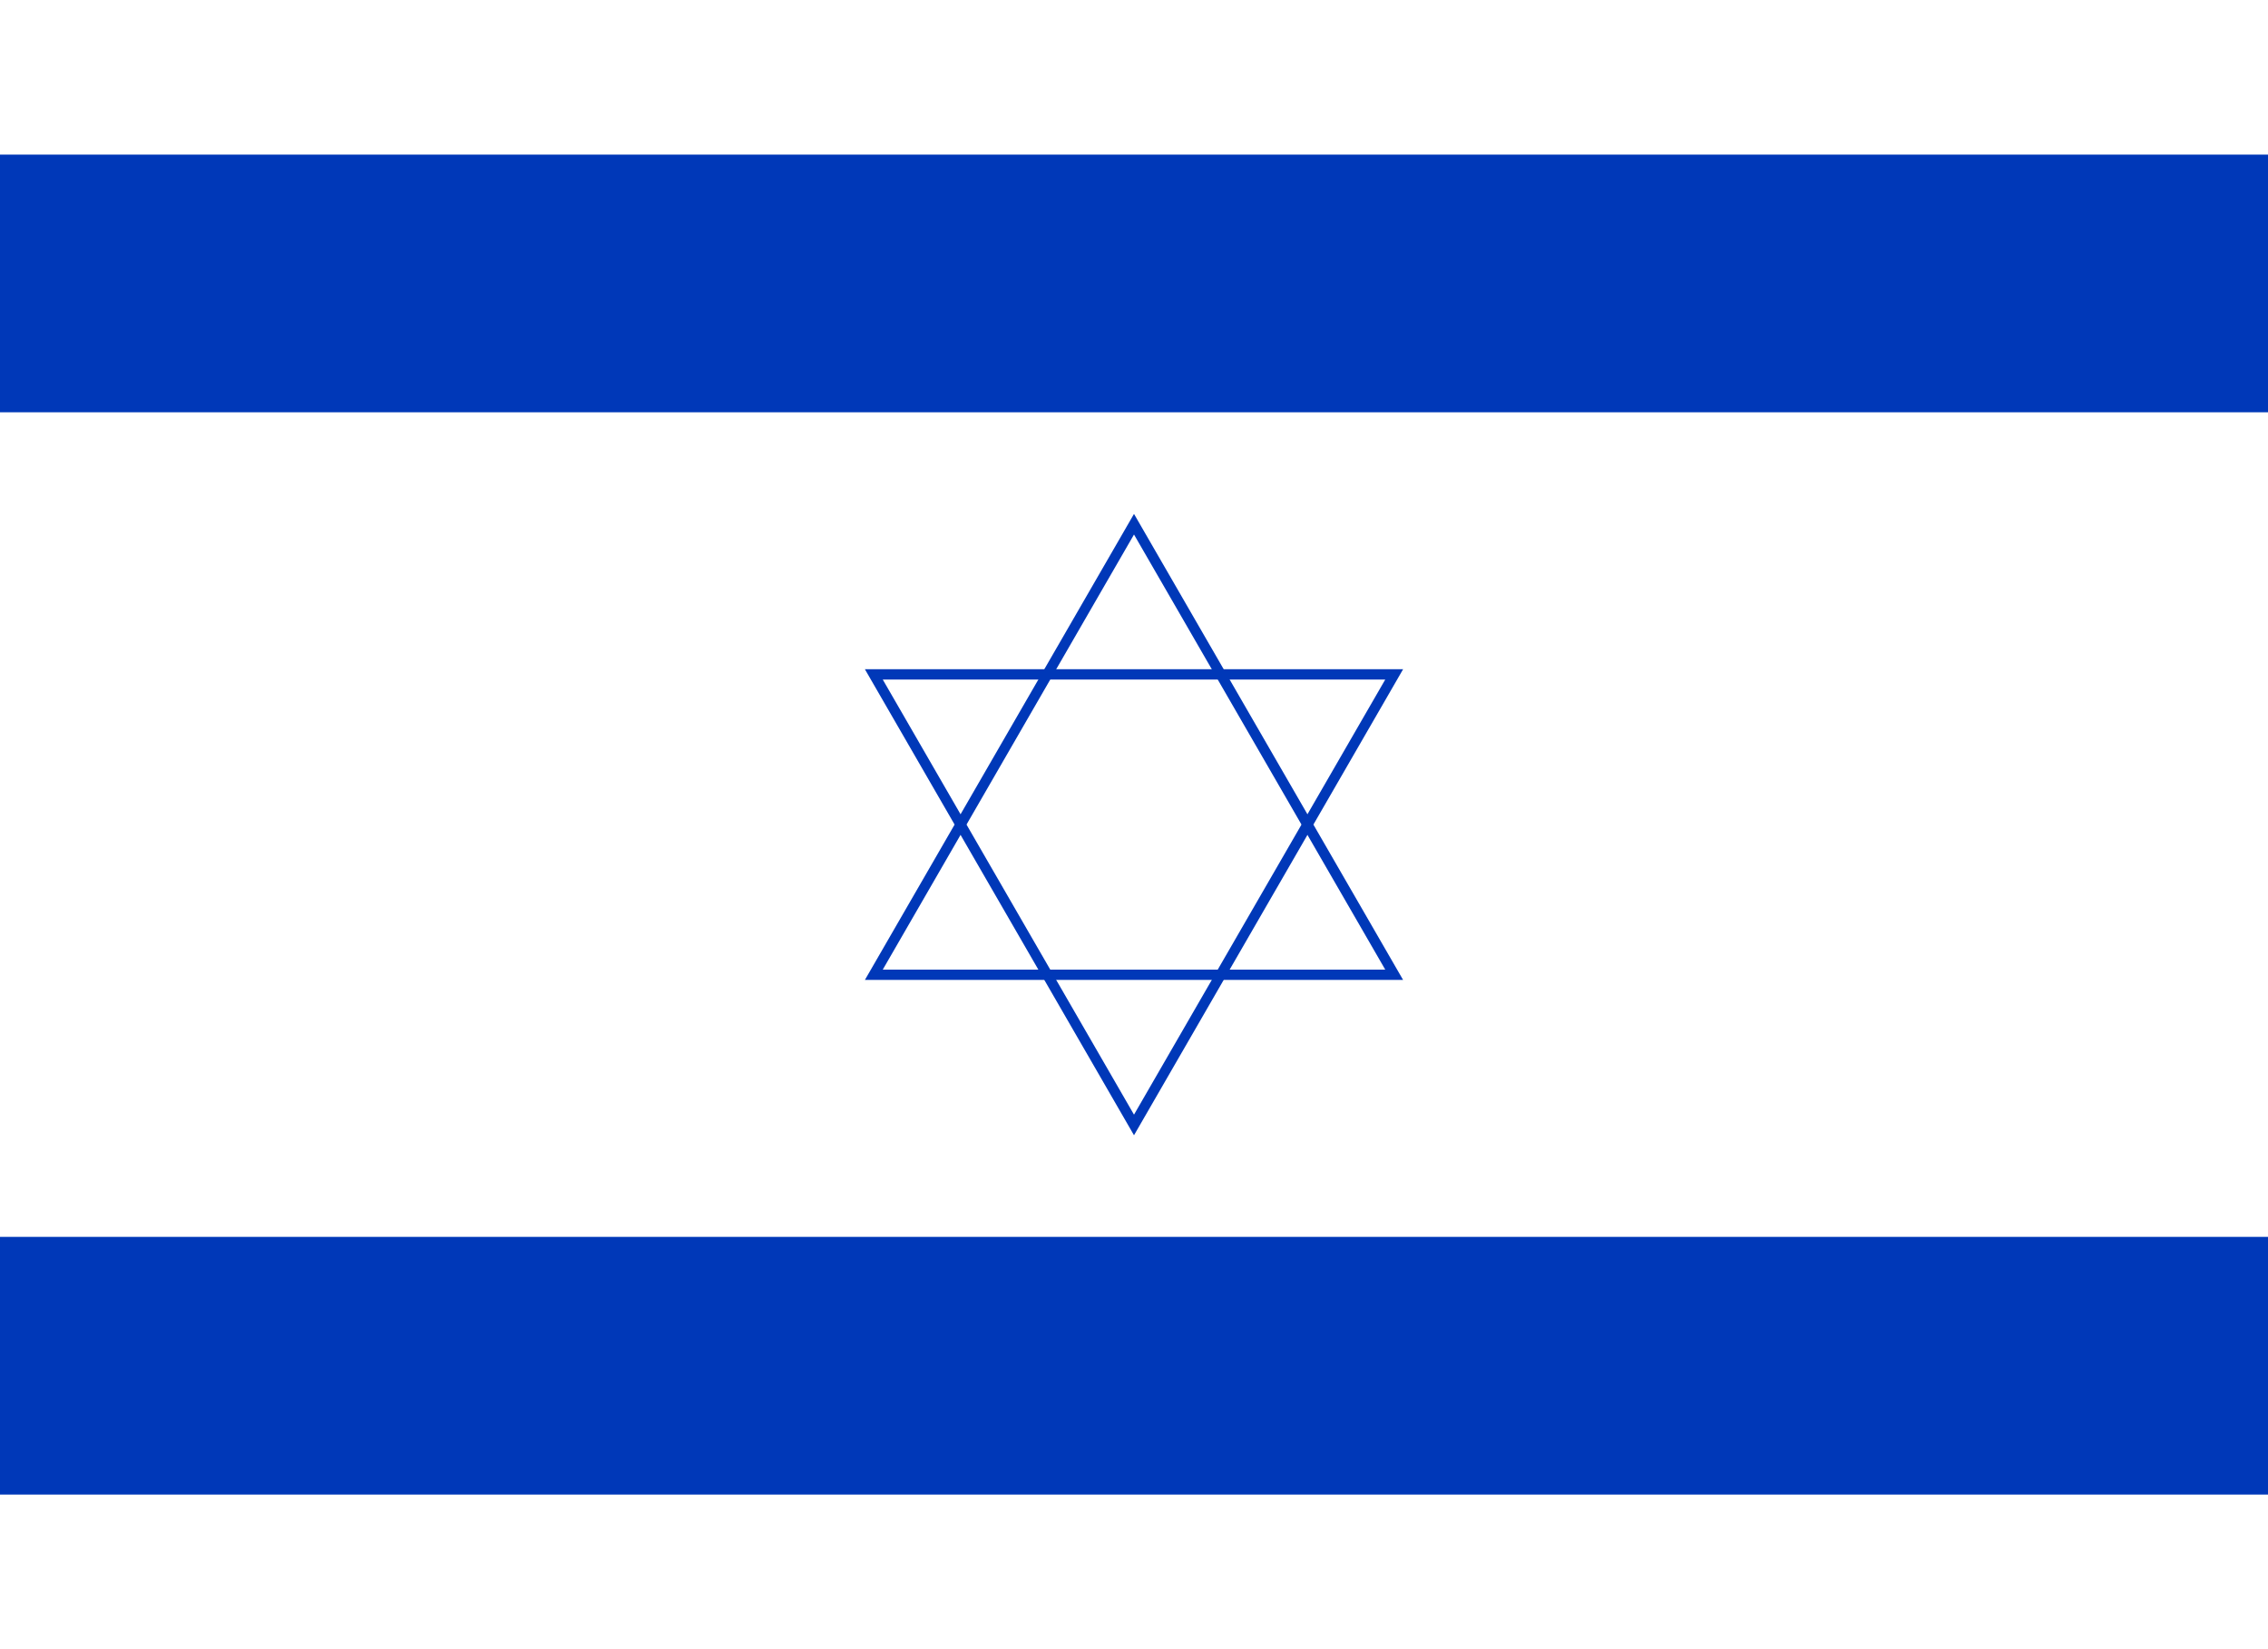 <?xml version="1.0" encoding="utf-8"?>
<!DOCTYPE svg PUBLIC "-//W3C//DTD SVG 1.1//EN"
  "http://www.w3.org/Graphics/SVG/1.1/DTD/svg11.dtd">
<svg xmlns="http://www.w3.org/2000/svg" version="1.1"
  xmlns:xlink="http://www.w3.org/1999/xlink"
  width="660" height="480" viewBox="0 0 220 160">
  <desc>Flag of Israel</desc>
  <defs>
    <!-- Specs are taken from "The Provisional Council of State Proclamation of
      the Flag of the State of Israel," 25 Tishrei 5709 (28 October 1948)
    For Magen David, the "Israel Science and Technology Homepage" at
      http://www.science.co.il/Israel-flag.asp specifies each side as 60 cm.
      Outer radius is then 30 / cos(30) = 20 * sqrt(3)
    For equilateral triangles, middle radius = outer radius - width:
      20 * sqrt(3) - 5.5
    Coordinates for upward-pointing triangle relative to center are then:
      (                            0,-(20*sqrt(3) - 5.5)          )
      (-(20*sqrt(3) - 5.5) * cos(30), (20*sqrt(3) - 5.5) * sin(30))
      ( (20*sqrt(3) - 5.5) * cos(30), (20*sqrt(3) - 5.5) * sin(30)) -->
    <polygon id="triangle" points="0,-29.141
                -25.237, 14.571
                 25.237, 14.571"
      stroke="#0038b8" strokeWidth="5.5" fill-opacity="0"/>
  </defs>
  <!-- "The flag is 220 cm long and 160 cm wide.  The background is white" -->
  <rect width="220" height="160" fill="white"/>
  <!-- "...two stripes of dark sky-blue, 25 cm broad, over the whole length of
    the flag, at a distance of 15 cm from the top and from the bottom..."
    Legislation does not specify exact shade of blue; "#0038b8" is typical of
    flags used in Israel -->
  <rect width="220" height="25" fill="#0038b8" y="15"/>
  <rect width="220" height="25" fill="#0038b8" y="120"/>
  <use xlink:href="#triangle" transform="translate(110,80)"/>
  <use xlink:href="#triangle" transform="translate(110,80) rotate(180)"/>
</svg>
